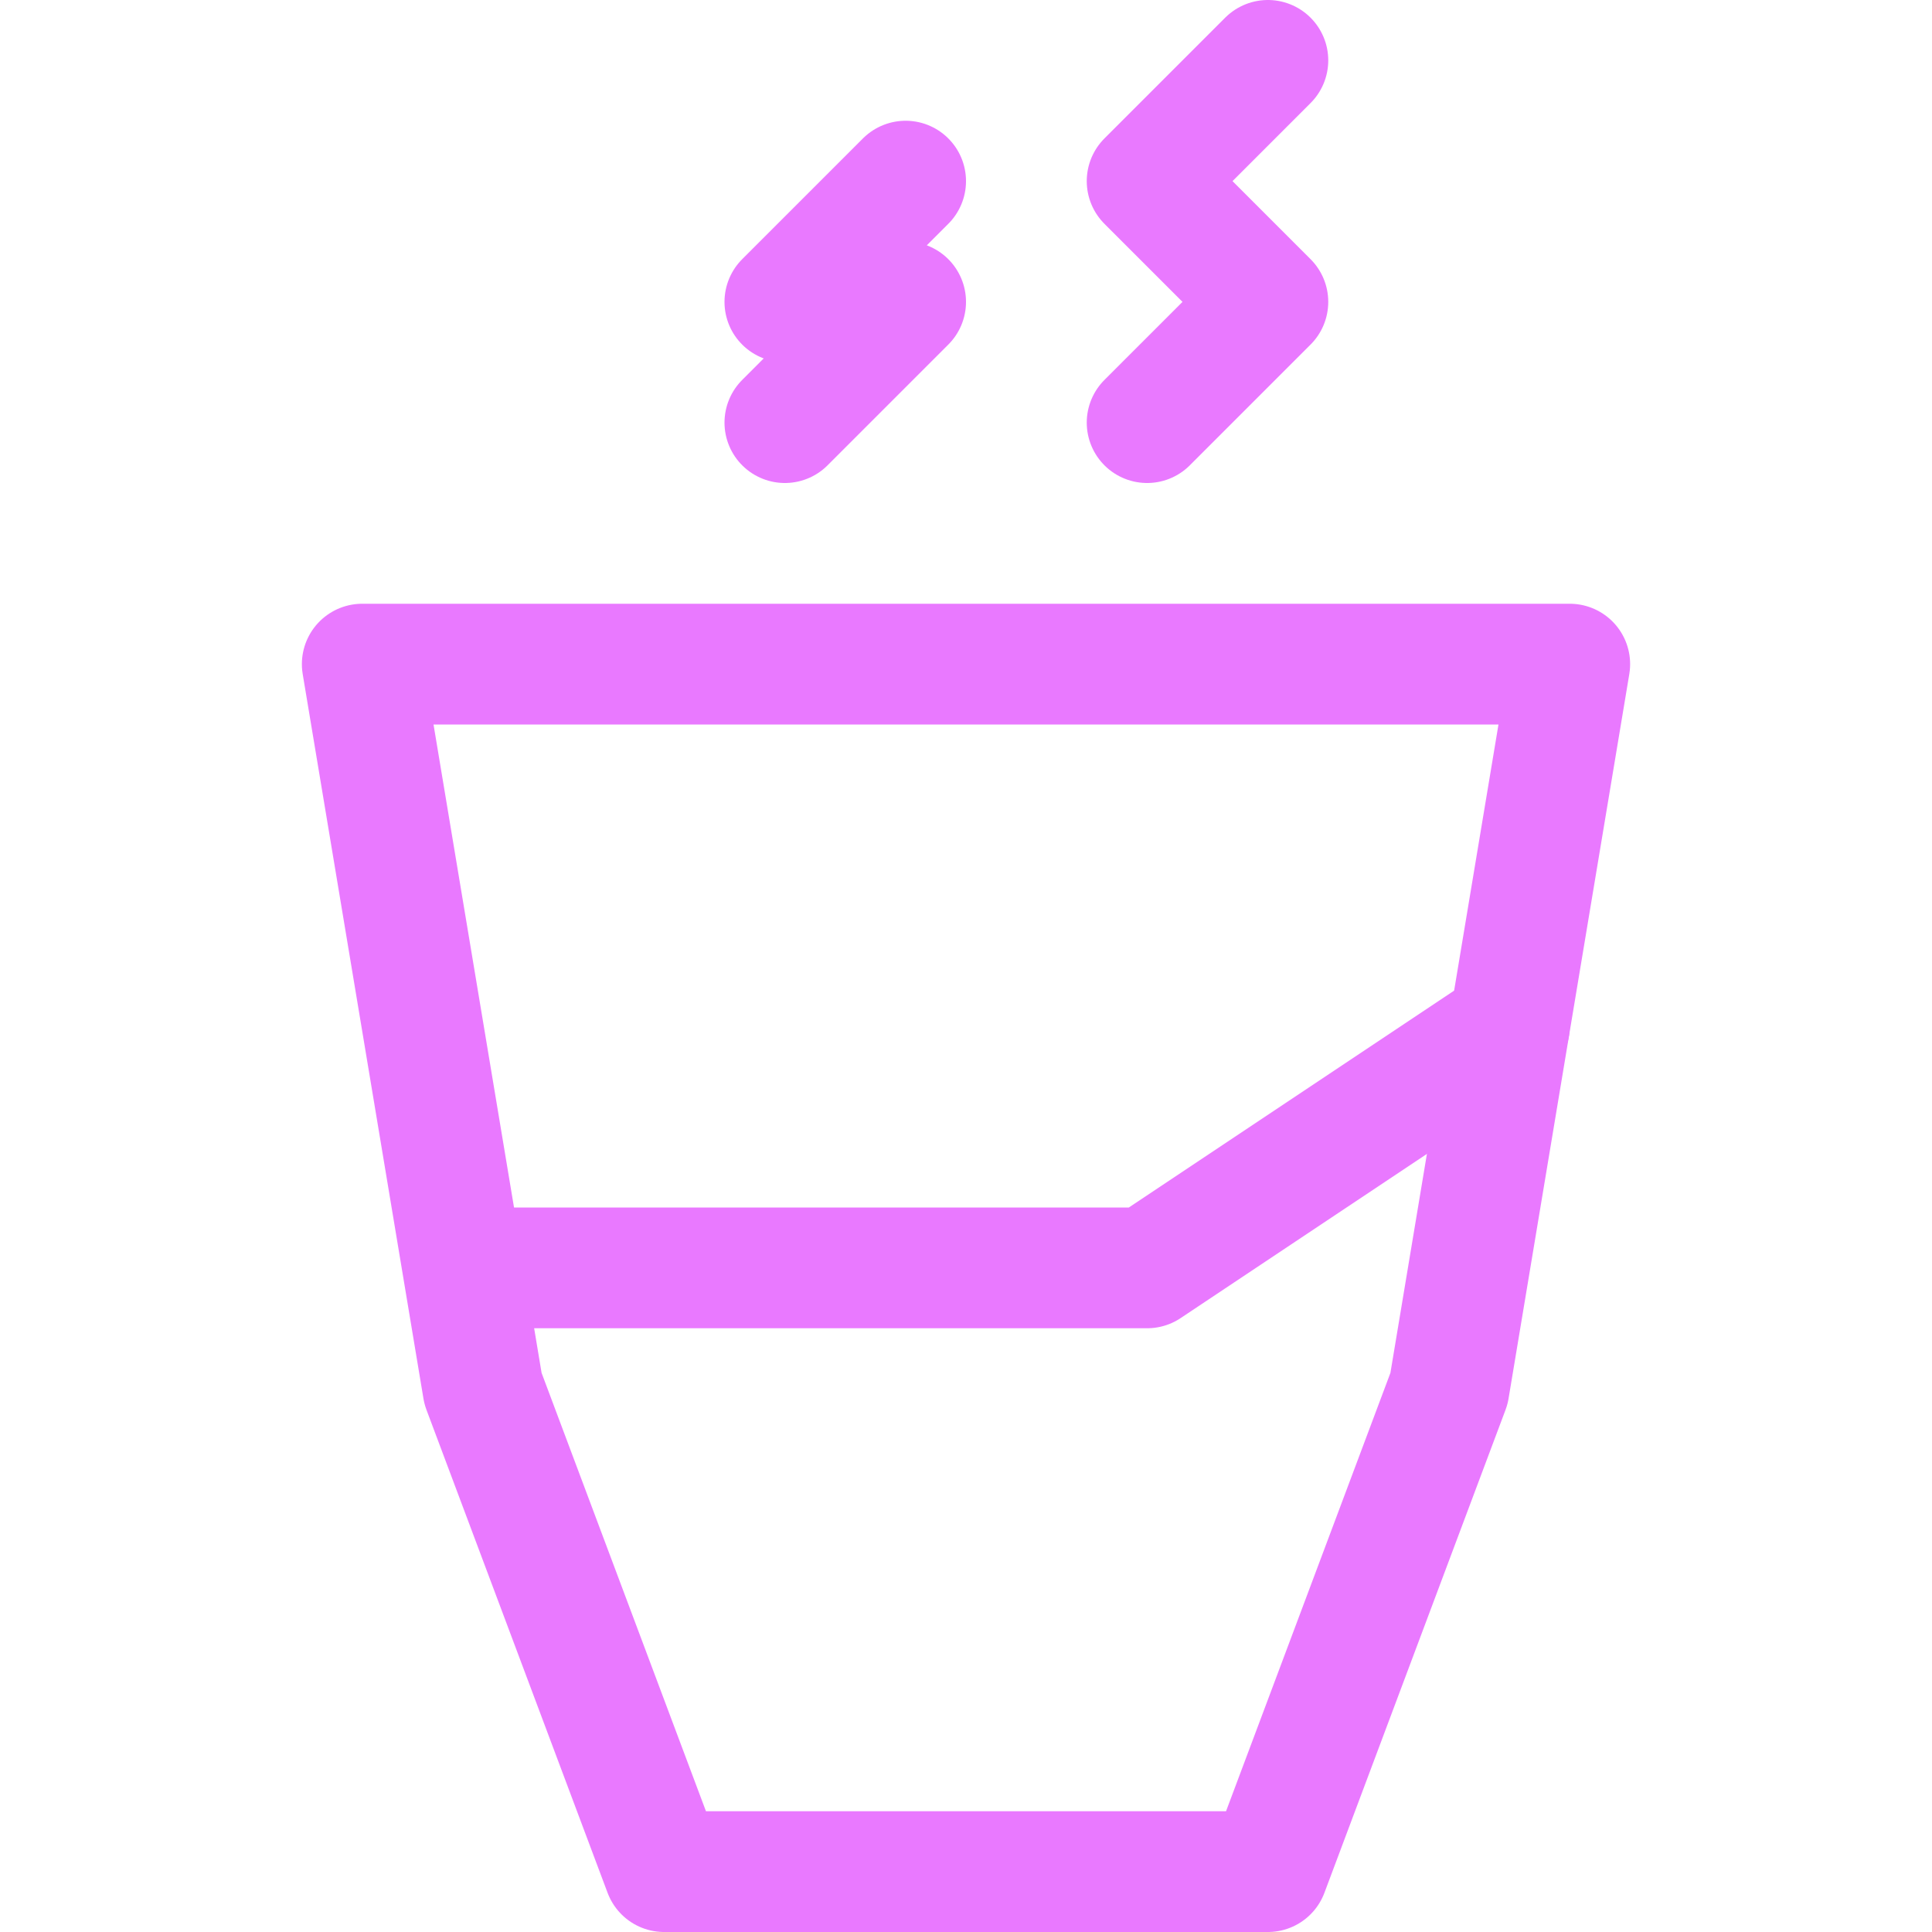 <svg xmlns="http://www.w3.org/2000/svg" width="16" height="16"><g fill="none" fill-rule="evenodd" stroke="#E979FF" stroke-linejoin="round"><path stroke-linecap="square" d="M3 5.5h10l-1 6-1.5 4h-5l-1.5-4z"/><path stroke-linecap="round" d="m10.5.5-1 1 1 1-1 1M7.5 1.5l-1 1h1l-1 1M4 10.5h5.5l3-2"/></g></svg>